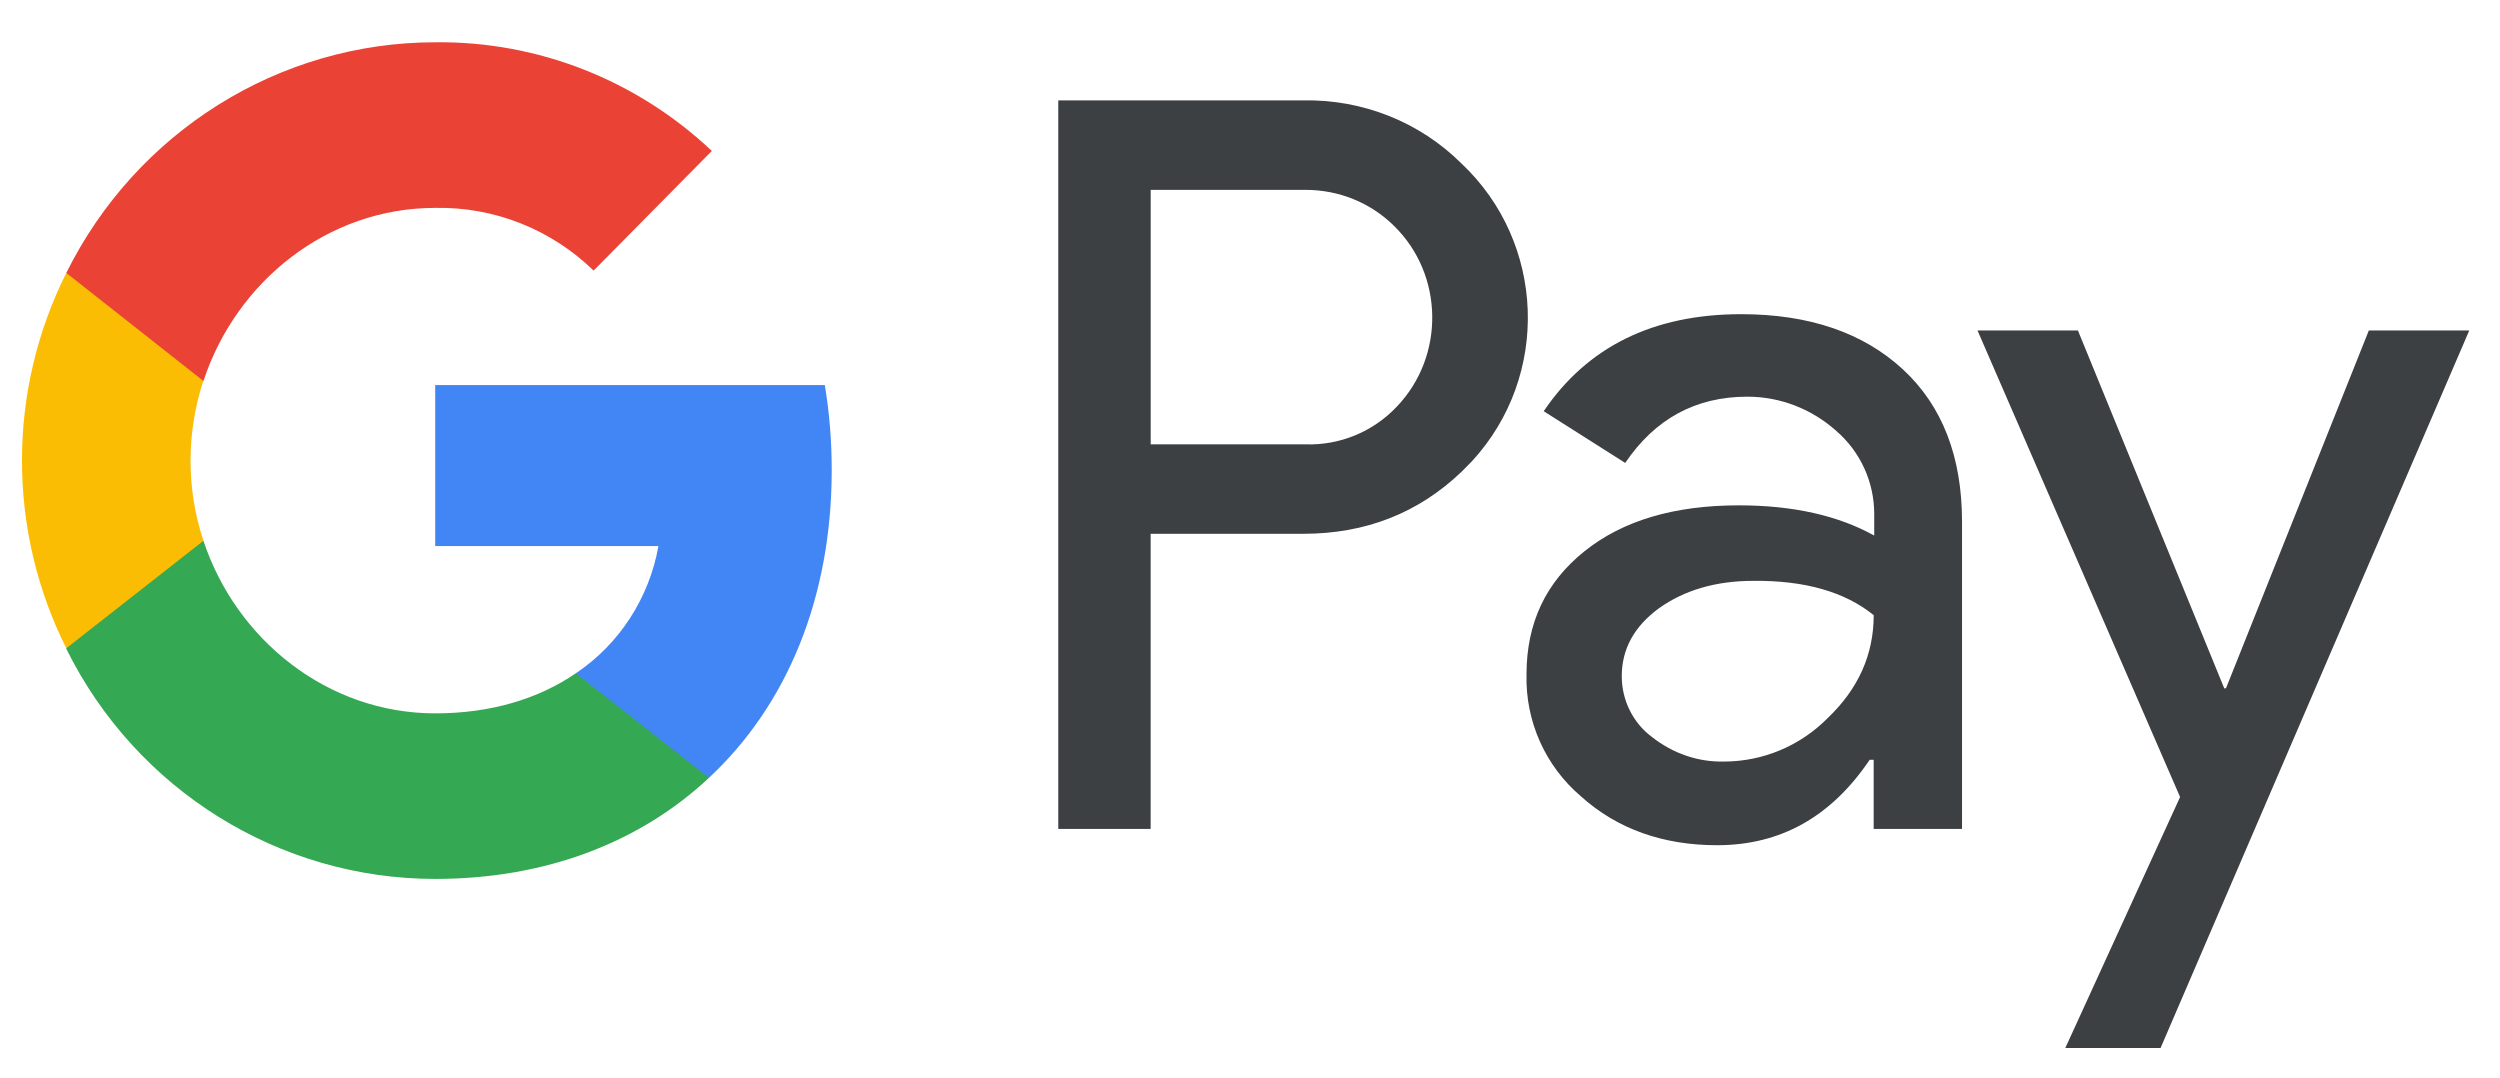 <svg width="58" height="25" viewBox="0 0 58 25" fill="none" xmlns="http://www.w3.org/2000/svg">
<path fill-rule="evenodd" clip-rule="evenodd" d="M26.695 19.232V12.384H30.236C31.688 12.384 32.912 11.899 33.911 10.942L34.15 10.7C35.974 8.718 35.854 5.631 33.911 3.798C32.939 2.828 31.608 2.302 30.236 2.329H24.552V19.232H26.695ZM26.696 10.309V4.405H30.291C31.063 4.405 31.795 4.701 32.341 5.24C33.499 6.373 33.526 8.26 32.408 9.432C31.862 10.012 31.089 10.335 30.291 10.309H26.696ZM44.148 8.57C43.229 7.721 41.978 7.289 40.394 7.289C38.357 7.289 36.826 8.044 35.814 9.54L37.705 10.74C38.397 9.716 39.342 9.203 40.54 9.203C41.299 9.203 42.031 9.486 42.604 9.999C43.163 10.484 43.482 11.185 43.482 11.926V12.425C42.657 11.967 41.618 11.724 40.34 11.724C38.849 11.724 37.651 12.074 36.76 12.789C35.868 13.503 35.415 14.447 35.415 15.646C35.388 16.738 35.854 17.776 36.68 18.477C37.518 19.232 38.583 19.609 39.835 19.609C41.312 19.609 42.484 18.949 43.376 17.628H43.469V19.232H45.519V12.101C45.519 10.605 45.066 9.419 44.148 8.57ZM38.331 17.102C37.891 16.779 37.625 16.253 37.625 15.687C37.625 15.053 37.918 14.528 38.49 14.11C39.076 13.692 39.809 13.476 40.674 13.476C41.872 13.463 42.804 13.732 43.47 14.272C43.47 15.188 43.111 15.983 42.405 16.657C41.766 17.304 40.9 17.668 39.995 17.668C39.396 17.682 38.81 17.48 38.331 17.102ZM50.125 24.314L57.287 7.667H54.957L51.642 15.97H51.603L48.208 7.667H45.878L50.578 18.491L47.915 24.314H50.125Z" fill="#3C4043"/>
<path d="M19.296 10.902C19.296 10.241 19.243 9.581 19.136 8.934H10.097V12.668H15.276C15.063 13.867 14.371 14.945 13.359 15.62V18.046H16.447C18.258 16.361 19.296 13.867 19.296 10.902Z" fill="#4285F4"/>
<path d="M10.098 20.391C12.681 20.391 14.864 19.529 16.448 18.046L13.36 15.62C12.494 16.213 11.389 16.55 10.098 16.55C7.595 16.55 5.479 14.838 4.72 12.546H1.538V15.053C3.162 18.329 6.477 20.391 10.098 20.391Z" fill="#34A853"/>
<path d="M4.72 12.546C4.321 11.347 4.321 10.039 4.72 8.826V6.332H1.538C0.167 9.069 0.167 12.304 1.538 15.04L4.72 12.546Z" fill="#FBBC04"/>
<path d="M10.098 4.823C11.469 4.796 12.787 5.321 13.772 6.278L16.515 3.502C14.771 1.857 12.481 0.954 10.098 0.981C6.477 0.981 3.162 3.057 1.538 6.332L4.72 8.839C5.479 6.534 7.595 4.823 10.098 4.823Z" fill="#EA4335"/>
</svg>
